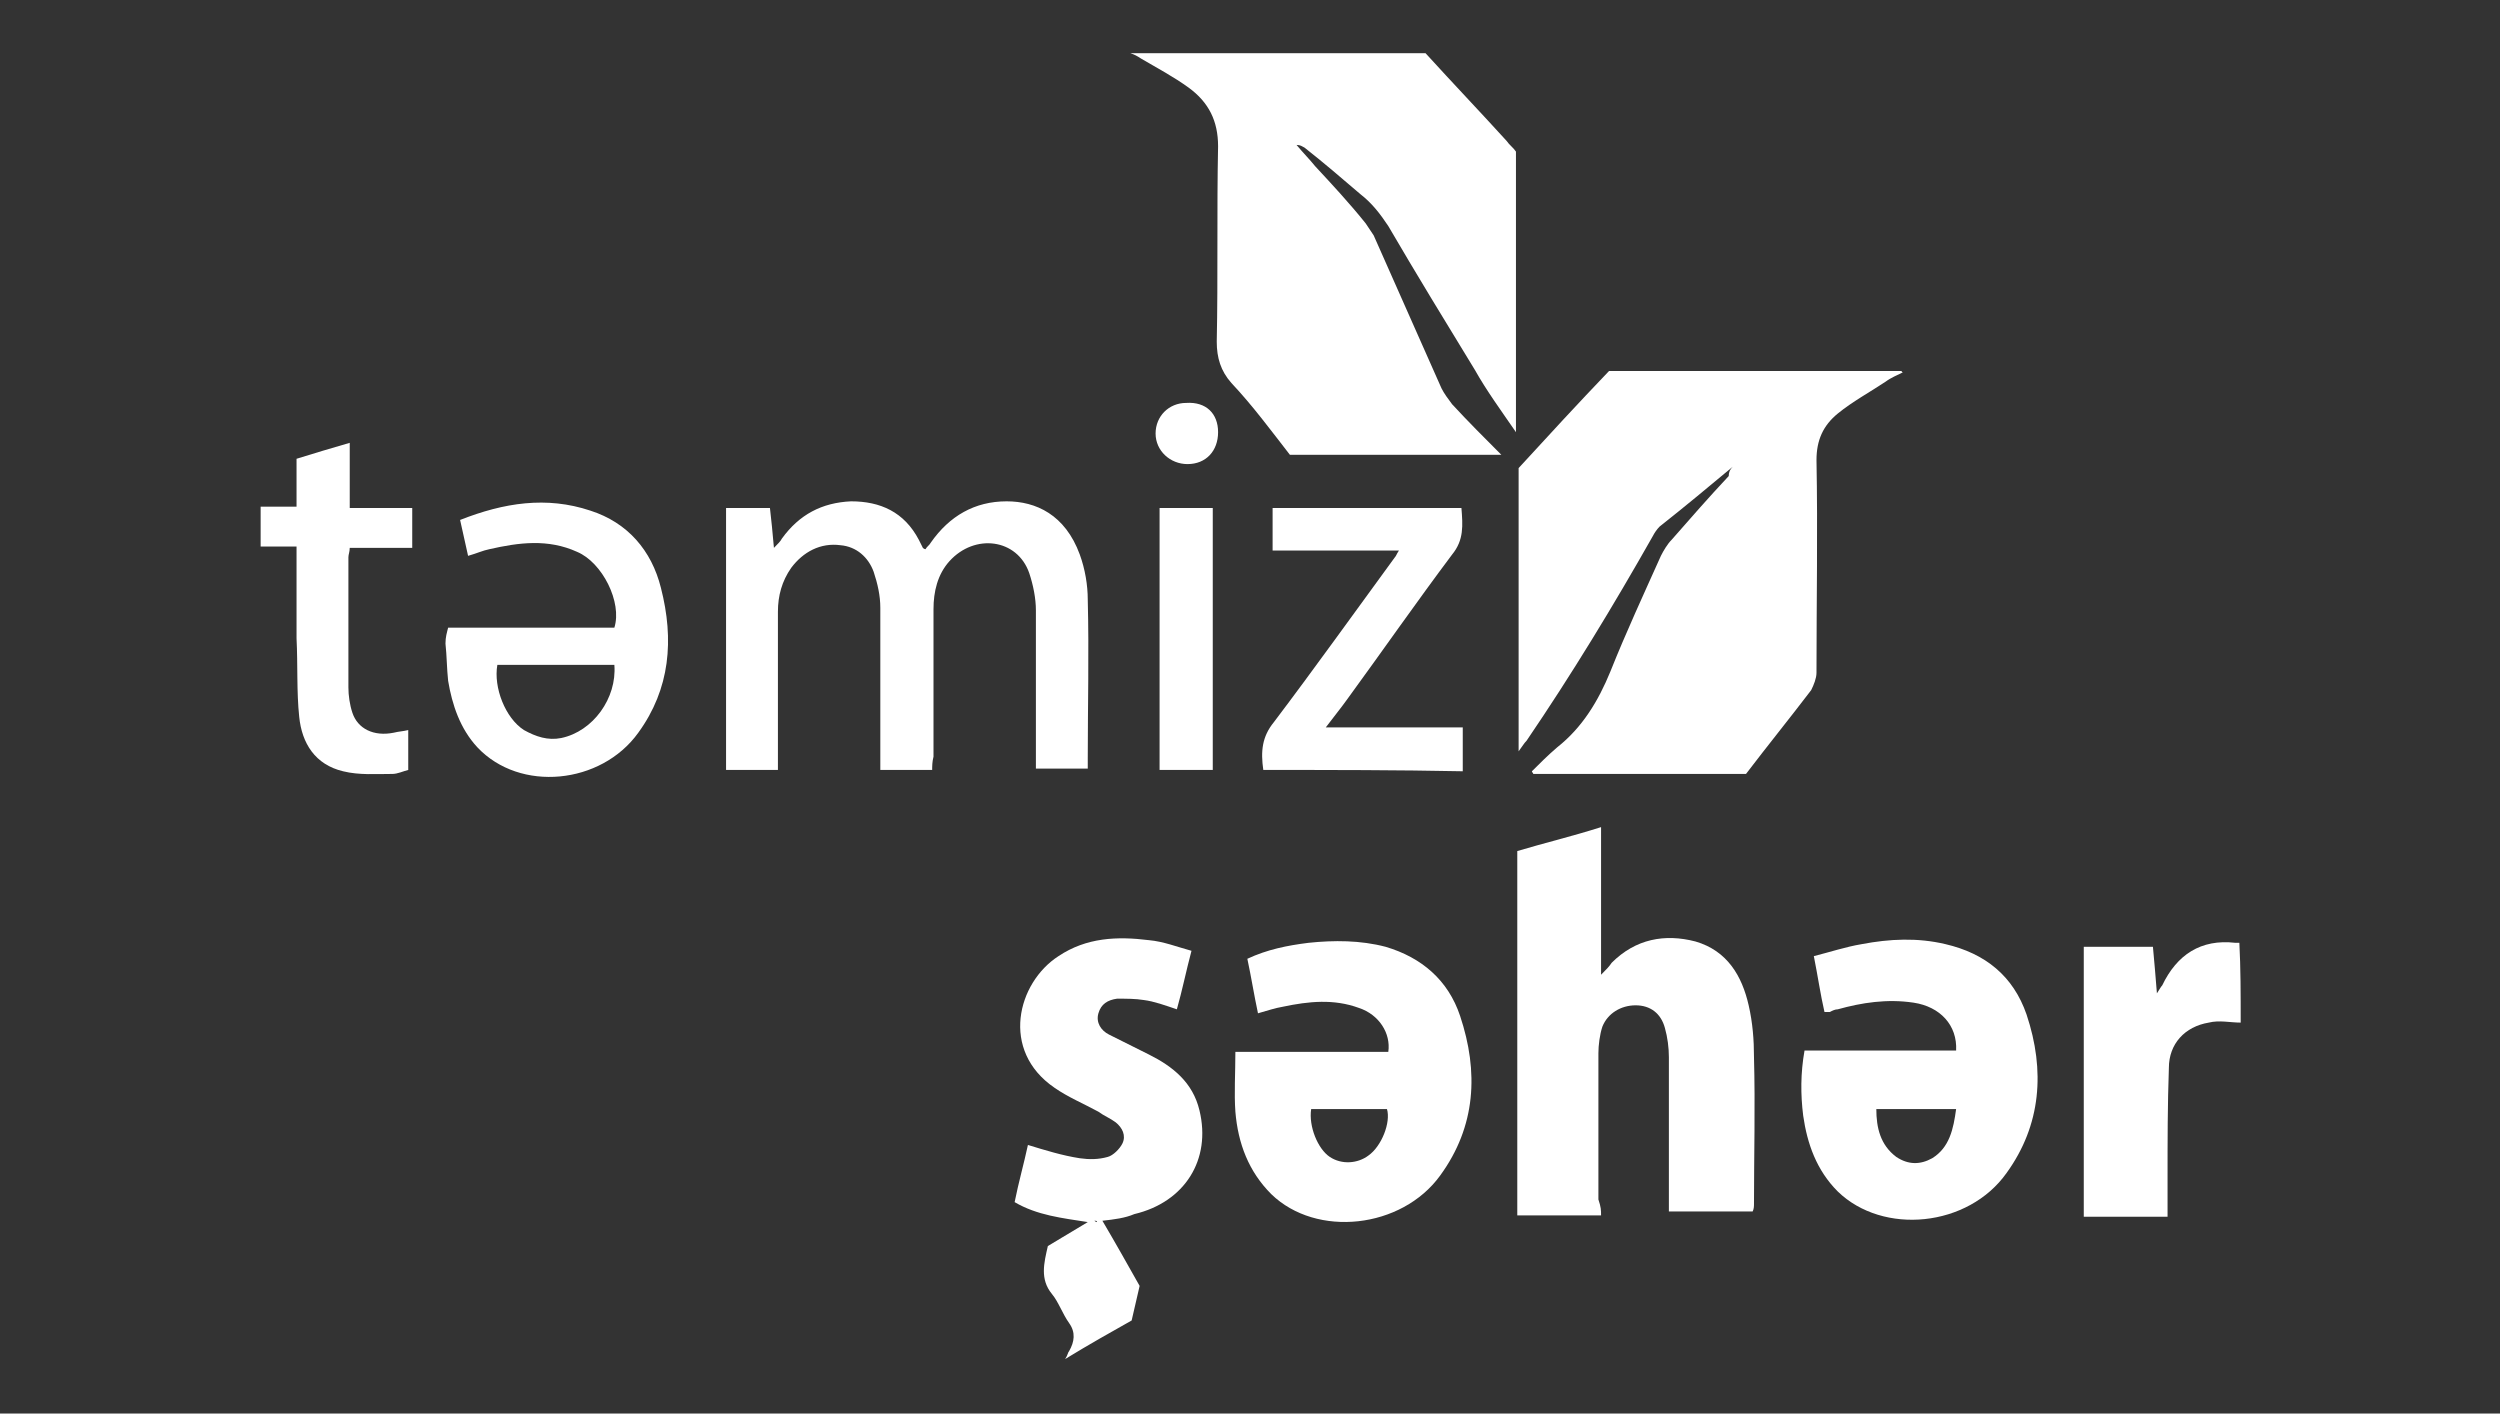 <?xml version="1.0" encoding="utf-8"?>
<!-- Generator: Adobe Illustrator 19.1.1, SVG Export Plug-In . SVG Version: 6.00 Build 0)  -->
<svg version="1.1" id="Layer_1" xmlns="http://www.w3.org/2000/svg" xmlns:xlink="http://www.w3.org/1999/xlink" x="0px" y="0px"
	 viewBox="-211 343.7 188 106.3" style="enable-background:new -211 343.7 188 106.3;" xml:space="preserve">
<rect x="-211" y="343.7" width="188" height="106.3" fill="#333333" stroke="none"/>
<style type="text/css">
	.st0{fill:#FFFFFF;}
</style>
<g>
	<path class="st0" d="M-103.8,347.7c2,2.2,4.1,4.4,6.1,6.6c0.2,0.3,0.5,0.5,0.7,0.8c0,7,0,14,0,21.1c-1.1-1.6-2.2-3.1-3.1-4.7
		c-2.2-3.6-4.4-7.2-6.5-10.8c-0.6-0.9-1.2-1.7-2.1-2.4c-1.4-1.2-2.8-2.4-4.2-3.5c-0.2-0.1-0.3-0.2-0.6-0.2c0.5,0.6,1,1.1,1.4,1.6
		c1.3,1.4,2.6,2.8,3.8,4.3c0.2,0.3,0.4,0.6,0.6,0.9c1.7,3.8,3.4,7.7,5.1,11.5c0.2,0.4,0.5,0.8,0.8,1.2c1.2,1.3,2.5,2.6,3.7,3.8
		c-5.3,0-10.5,0-15.9,0c-1.4-1.8-2.8-3.7-4.4-5.4c-0.8-0.9-1.1-1.9-1.1-3.1c0.1-4.9,0-9.8,0.1-14.7c0-1.9-0.7-3.3-2.2-4.4
		c-1.1-0.8-2.4-1.5-3.6-2.2c-0.3-0.2-0.5-0.3-0.8-0.4C-118.6,347.7-111.2,347.7-103.8,347.7z"/>
	<path class="st0" d="M-42.5,420.6c-0.8,0-1.6-0.2-2.4,0c-1.8,0.3-3,1.6-3,3.4c-0.1,2.8-0.1,5.5-0.1,8.3c0,0.9,0,1.9,0,2.9
		c-2.1,0-4.1,0-6.3,0c0-6.7,0-13.4,0-20.3c1.6,0,3.4,0,5.2,0c0.1,1.1,0.2,2.2,0.3,3.5c0.2-0.3,0.3-0.5,0.4-0.6
		c1.1-2.3,2.9-3.5,5.5-3.2c0.1,0,0.2,0,0.3,0C-42.5,416.5-42.5,418.5-42.5,420.6z"/>
	<path class="st0" d="M-80.7,378.8c-1.8,1.5-3.6,3-5.5,4.5c-0.2,0.2-0.4,0.5-0.5,0.7c-3,5.3-6.1,10.4-9.5,15.4
		c-0.2,0.2-0.3,0.4-0.6,0.8c0-7.2,0-14.2,0-21.3c2.2-2.4,4.5-4.9,6.8-7.3c7.4,0,14.7,0,22,0c0,0,0,0.1,0.1,0.1
		c-0.4,0.2-0.9,0.4-1.3,0.7c-1.2,0.8-2.5,1.5-3.6,2.4c-1.1,0.9-1.6,2-1.6,3.5c0.1,5.3,0,10.7,0,16c0,0.4-0.2,0.9-0.4,1.3
		c-1.6,2.1-3.3,4.2-4.9,6.3c-5.4,0-10.7,0-16,0c0-0.1-0.1-0.1-0.1-0.2c0.6-0.6,1.2-1.2,1.9-1.8c1.9-1.5,3.1-3.5,4-5.7
		c1.2-3,2.5-5.8,3.8-8.7c0.2-0.4,0.5-0.9,0.8-1.2c1.4-1.6,2.8-3.2,4.3-4.8C-81,379.2-80.9,379-80.7,378.8c0-0.1,0.1-0.1,0.1-0.2
		c0,0,0,0,0,0C-80.6,378.7-80.7,378.7-80.7,378.8z"/>
	<path class="st0" d="M-90.6,435.1c-2.1,0-4.2,0-6.3,0c0-9.1,0-18.2,0-27.4c2-0.6,4.1-1.1,6.3-1.8c0,3.7,0,7.3,0,11.1
		c0.4-0.4,0.6-0.6,0.8-0.9c1.8-1.8,4-2.2,6.3-1.6c2.4,0.7,3.5,2.6,4,4.8c0.3,1.3,0.4,2.6,0.4,3.9c0.1,3.7,0,7.4,0,11
		c0,0.2,0,0.4-0.1,0.6c-2.1,0-4.1,0-6.3,0c0-0.3,0-0.5,0-0.8c0-3.6,0-7.2,0-10.8c0-0.7-0.1-1.5-0.3-2.2c-0.3-1.1-1.1-1.7-2.2-1.7
		c-1.1,0-2.1,0.6-2.5,1.6c-0.2,0.6-0.3,1.4-0.3,2c0,3.7,0,7.4,0,11C-90.6,434.5-90.6,434.7-90.6,435.1z"/>
	<path class="st0" d="M-140.9,401.6c-1.3,0-2.6,0-3.9,0c0-0.3,0-0.6,0-0.9c0-3.8,0-7.6,0-11.3c0-0.9-0.2-1.8-0.5-2.7
		c-0.4-1.1-1.3-1.9-2.5-2c-1.5-0.2-2.8,0.5-3.7,1.7c-0.7,1-1,2.1-1,3.3c0,3.7,0,7.3,0,11c0,0.3,0,0.6,0,0.9c-1.3,0-2.5,0-3.9,0
		c0-6.6,0-13.1,0-19.7c1,0,2.1,0,3.3,0c0.1,0.9,0.2,1.8,0.3,3c0.3-0.3,0.5-0.5,0.6-0.7c1.3-1.8,3-2.7,5.2-2.8c2.2,0,4,0.8,5.1,2.9
		c0.1,0.2,0.2,0.4,0.3,0.6c0,0,0.1,0.1,0.2,0.1c0.1-0.2,0.3-0.3,0.4-0.5c1.4-2,3.3-3.1,5.7-3.1c2.2,0,4.4,1,5.5,4
		c0.4,1.1,0.6,2.3,0.6,3.4c0.1,4,0,8,0,11.9c0,0.2,0,0.5,0,0.8c-1.3,0-2.6,0-3.9,0c0-0.3,0-0.6,0-0.9c0-3.7,0-7.4,0-11
		c0-0.9-0.2-1.9-0.5-2.8c-0.9-2.6-4.1-3-6-0.9c-0.9,1-1.2,2.3-1.2,3.6c0,3.7,0,7.4,0,11.1C-140.9,401-140.9,401.3-140.9,401.6z"/>
	<path class="st0" d="M-116.4,419.9c-0.3-1.4-0.5-2.7-0.8-4.1c1.5-0.7,3-1,4.6-1.2c1.9-0.2,3.9-0.2,5.8,0.3c2.7,0.8,4.7,2.5,5.6,5.2
		c1.4,4.2,1.2,8.3-1.5,12c-2.9,4-9.3,4.7-12.7,1.4c-1.7-1.7-2.5-3.8-2.7-6.2c-0.1-1.4,0-2.9,0-4.5c4,0,7.7,0,11.5,0
		c0.2-1.4-0.7-2.8-2.2-3.3c-1.9-0.7-3.8-0.5-5.7-0.1C-115.1,419.5-115.7,419.7-116.4,419.9z M-112.4,427.1c-0.2,1.3,0.5,3,1.4,3.6
		c0.9,0.6,2.1,0.5,2.9-0.1c1-0.7,1.7-2.5,1.4-3.5C-108.5,427.1-110.5,427.1-112.4,427.1z"/>
	<path class="st0" d="M-73.8,419.8c-0.3-1.3-0.5-2.7-0.8-4.2c1.2-0.3,2.4-0.7,3.6-0.9c2.1-0.4,4.2-0.5,6.3,0c3,0.7,5.1,2.4,6.1,5.3
		c1.4,4.2,1.1,8.3-1.5,11.9c-2.9,4.1-9.3,4.7-12.7,1.4c-1.6-1.6-2.3-3.6-2.6-5.7c-0.2-1.6-0.2-3.2,0.1-4.9c1.9,0,3.8,0,5.8,0
		c1.9,0,3.8,0,5.6,0c0.1-1.9-1.2-3.3-3.2-3.6c-2-0.3-3.9,0-5.7,0.5c-0.2,0-0.4,0.1-0.6,0.2C-73.6,419.8-73.7,419.8-73.8,419.8z
		 M-69.9,427.1c0,1.4,0.3,2.7,1.5,3.6c0.9,0.6,1.8,0.6,2.7,0.1c1.3-0.8,1.6-2.2,1.8-3.7C-65.9,427.1-67.8,427.1-69.9,427.1z"/>
	<path class="st0" d="M-128.1,435.5c1,1.7,1.9,3.3,2.8,4.9c-0.2,0.9-0.4,1.7-0.6,2.6c-1.6,0.9-3.2,1.8-5,2.9
		c0.2-0.3,0.2-0.5,0.3-0.6c0.4-0.7,0.5-1.4,0-2.1c-0.5-0.7-0.8-1.6-1.3-2.2c-0.9-1.1-0.6-2.3-0.3-3.6c1-0.6,2-1.2,3-1.8
		c-1.9-0.3-3.8-0.5-5.5-1.5c0.3-1.5,0.7-2.9,1-4.3c1.3,0.4,2.6,0.8,3.9,1c0.7,0.1,1.4,0.1,2.1-0.1c0.4-0.1,0.9-0.6,1.1-1
		c0.3-0.6,0-1.2-0.5-1.6c-0.4-0.3-0.9-0.5-1.3-0.8c-1.1-0.6-2.3-1.1-3.3-1.8c-4.1-2.8-2.8-7.9,0.3-9.9c2.1-1.4,4.4-1.5,6.8-1.2
		c1.1,0.1,2.1,0.5,3.2,0.8c-0.4,1.5-0.7,3-1.1,4.4c-0.9-0.3-1.7-0.6-2.5-0.7c-0.6-0.1-1.3-0.1-2-0.1c-0.7,0.1-1.2,0.4-1.4,1.1
		c-0.2,0.7,0.2,1.3,0.8,1.6c1,0.5,2,1,3,1.5c1.8,0.9,3.3,2.1,3.8,4.2c0.9,3.7-1.1,6.9-4.9,7.8C-126.4,435.3-127.2,435.4-128.1,435.5
		z M-128.7,435.5C-128.7,435.5-128.7,435.6-128.7,435.5c0.1,0.1,0.2,0.1,0.2,0.1c0,0,0,0,0,0C-128.5,435.5-128.6,435.5-128.7,435.5z
		"/>
	<path class="st0" d="M-177.3,390.9c4.2,0,8.4,0,12.5,0c0.6-1.9-0.9-4.9-2.8-5.7c-2.2-1-4.4-0.7-6.6-0.2c-0.5,0.1-0.9,0.3-1.6,0.5
		c-0.2-0.9-0.4-1.8-0.6-2.7c3.3-1.3,6.5-1.8,9.8-0.7c2.8,0.9,4.6,3,5.3,5.8c1,3.9,0.7,7.6-1.7,10.9c-2.8,3.9-8.9,4.5-12.1,1.1
		c-1.3-1.4-1.9-3.2-2.2-5c-0.1-0.9-0.1-1.9-0.2-2.8C-177.5,391.6-177.4,391.3-177.3,390.9z M-164.8,393.7c-2.9,0-5.9,0-8.8,0
		c-0.3,1.7,0.6,4,2,4.9c0.9,0.5,1.8,0.8,2.8,0.6C-166.4,398.7-164.6,396.2-164.8,393.7z"/>
	<path class="st0" d="M-116,401.6c-0.2-1.4-0.1-2.5,0.8-3.6c3.1-4.1,6.1-8.3,9.1-12.4c0.1-0.1,0.1-0.2,0.3-0.5c-3.2,0-6.3,0-9.5,0
		c0-1.2,0-2.1,0-3.2c4.8,0,9.5,0,14.2,0c0.1,1.3,0.2,2.4-0.7,3.5c-2.7,3.6-5.2,7.2-7.9,10.9c-0.5,0.7-1,1.3-1.6,2.1
		c3.5,0,6.9,0,10.3,0c0,1.2,0,2.2,0,3.3C-105.9,401.6-110.9,401.6-116,401.6z"/>
	<path class="st0" d="M-180.3,398.6c0,1,0,2,0,3c-0.4,0.1-0.8,0.3-1.2,0.3c-1.2,0-2.5,0.1-3.7-0.2c-2.1-0.5-3.1-2.1-3.3-4.1
		c-0.2-1.9-0.1-3.9-0.2-5.9c0-2,0-3.9,0-5.9c0-0.3,0-0.6,0-1c-0.9,0-1.8,0-2.7,0c0-1,0-2,0-3c0.9,0,1.8,0,2.7,0c0-1.3,0-2.4,0-3.6
		c1.3-0.4,2.6-0.8,4-1.2c0,1.7,0,3.2,0,4.9c1.6,0,3.1,0,4.7,0c0,1,0,2,0,3c-1.6,0-3.1,0-4.7,0c0,0.3-0.1,0.5-0.1,0.7
		c0,3.3,0,6.5,0,9.8c0,0.6,0.1,1.3,0.3,1.9c0.4,1.2,1.6,1.8,3.1,1.5C-181,398.7-180.7,398.7-180.3,398.6z"/>
	<path class="st0" d="M-119.8,401.6c-1.3,0-2.6,0-4,0c0-6.6,0-13.1,0-19.7c1.3,0,2.6,0,4,0C-119.8,388.5-119.8,395-119.8,401.6z"/>
	<path class="st0" d="M-119.4,376.2c0,1.4-0.9,2.4-2.3,2.4c-1.3,0-2.4-1-2.4-2.3c0-1.3,1-2.3,2.3-2.3
		C-120.3,373.9-119.4,374.8-119.4,376.2z"/>
</g>
</svg>
